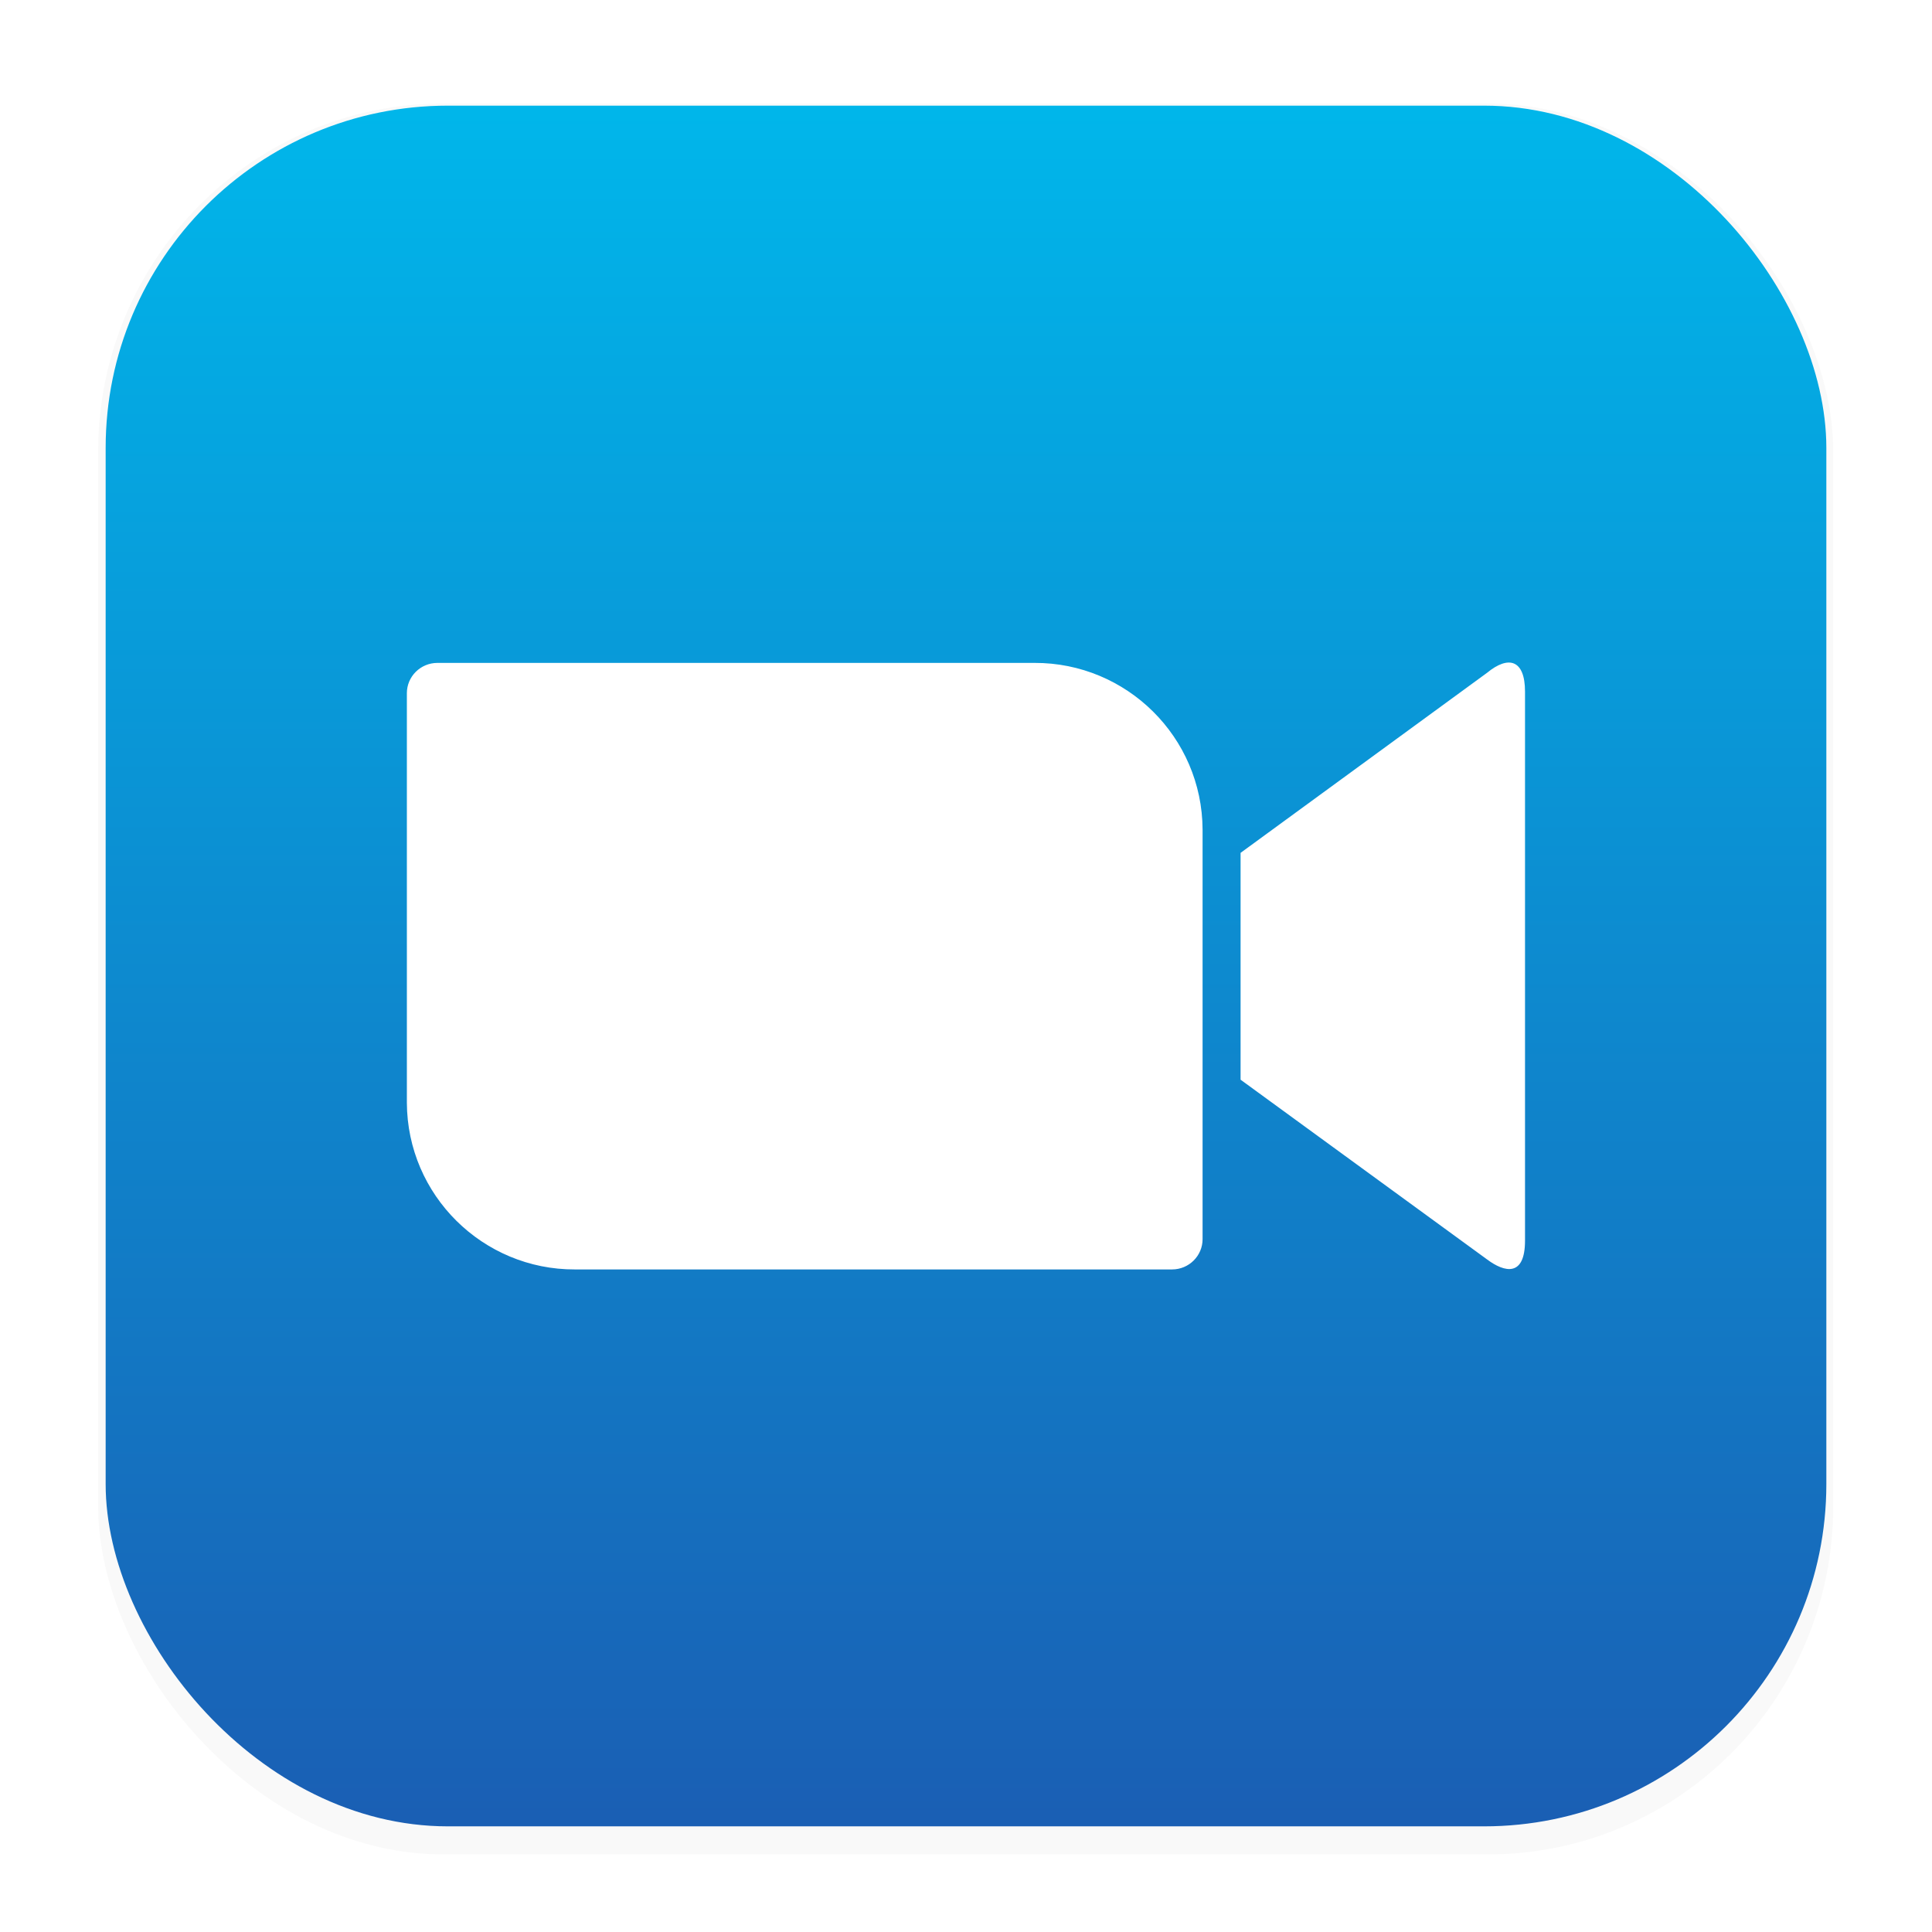 <svg width="64" height="64" version="1.1" viewBox="0 0 16.933 16.933" xmlns="http://www.w3.org/2000/svg">
 <defs>
  <filter id="filter1178" x="-.048" y="-.048" width="1.096" height="1.096" color-interpolation-filters="sRGB">
   <feGaussianBlur stdDeviation="0.307"/>
  </filter>
  <linearGradient id="linearGradient1340" x1="8.664" x2="8.664" y1="15.931" y2=".794" gradientUnits="userSpaceOnUse">
   <stop stop-color="#1a5fb4" offset="0"/>
   <stop stop-color="#00b7eb" offset="1"/>
  </linearGradient>
  <style>.fil1{fill:#fff;fill-rule:nonzero}</style>
  <linearGradient id="linearGradient1560" x1="7.736" x2="7.736" y1="10.953" y2="5.93" gradientUnits="userSpaceOnUse">
   <stop stop-color="#deddda" stop-opacity=".85" offset="0"/>
   <stop stop-color="#ffffff" offset="1"/>
  </linearGradient>
 </defs>
 <rect transform="matrix(.991 0 0 1 .073 .002)" x=".794" y=".905" width="15.346" height="15.346" rx="3.053" ry="3.053" fill="#000000" filter="url(#filter1178)" opacity=".15" stroke-width="1.249" style="mix-blend-mode:normal"/>
 <rect x=".926" y=".926" width="15.081" height="15.081" rx="3" ry="3" fill="url(#linearGradient1340)" stroke-linecap="round" stroke-linejoin="round" stroke-width="1.227"/>
 <rect x=".012" y=".006" width="16.924" height="16.927" fill="none" opacity=".15" stroke-linecap="round" stroke-linejoin="round" stroke-width="1.052"/>
 <path class="fil1" d="m3.566 6.075v3.589c0.003 0.812 0.666 1.465 1.474 1.462h5.232c0.149 0 0.268-0.12 0.268-0.265v-3.589c-0.003-0.812-0.666-1.465-1.474-1.462h-5.232c-0.149 0-0.268 0.12-0.268 0.265zm7.307 1.4 2.16-1.578c0.188-0.155 0.333-0.116 0.333 0.165v4.811c0 0.32-0.178 0.281-0.333 0.165l-2.16-1.575z" clip-rule="evenodd" fill="url(#linearGradient1560)" image-rendering="optimizeQuality" shape-rendering="geometricPrecision" stroke-width=".013"/>
</svg>
